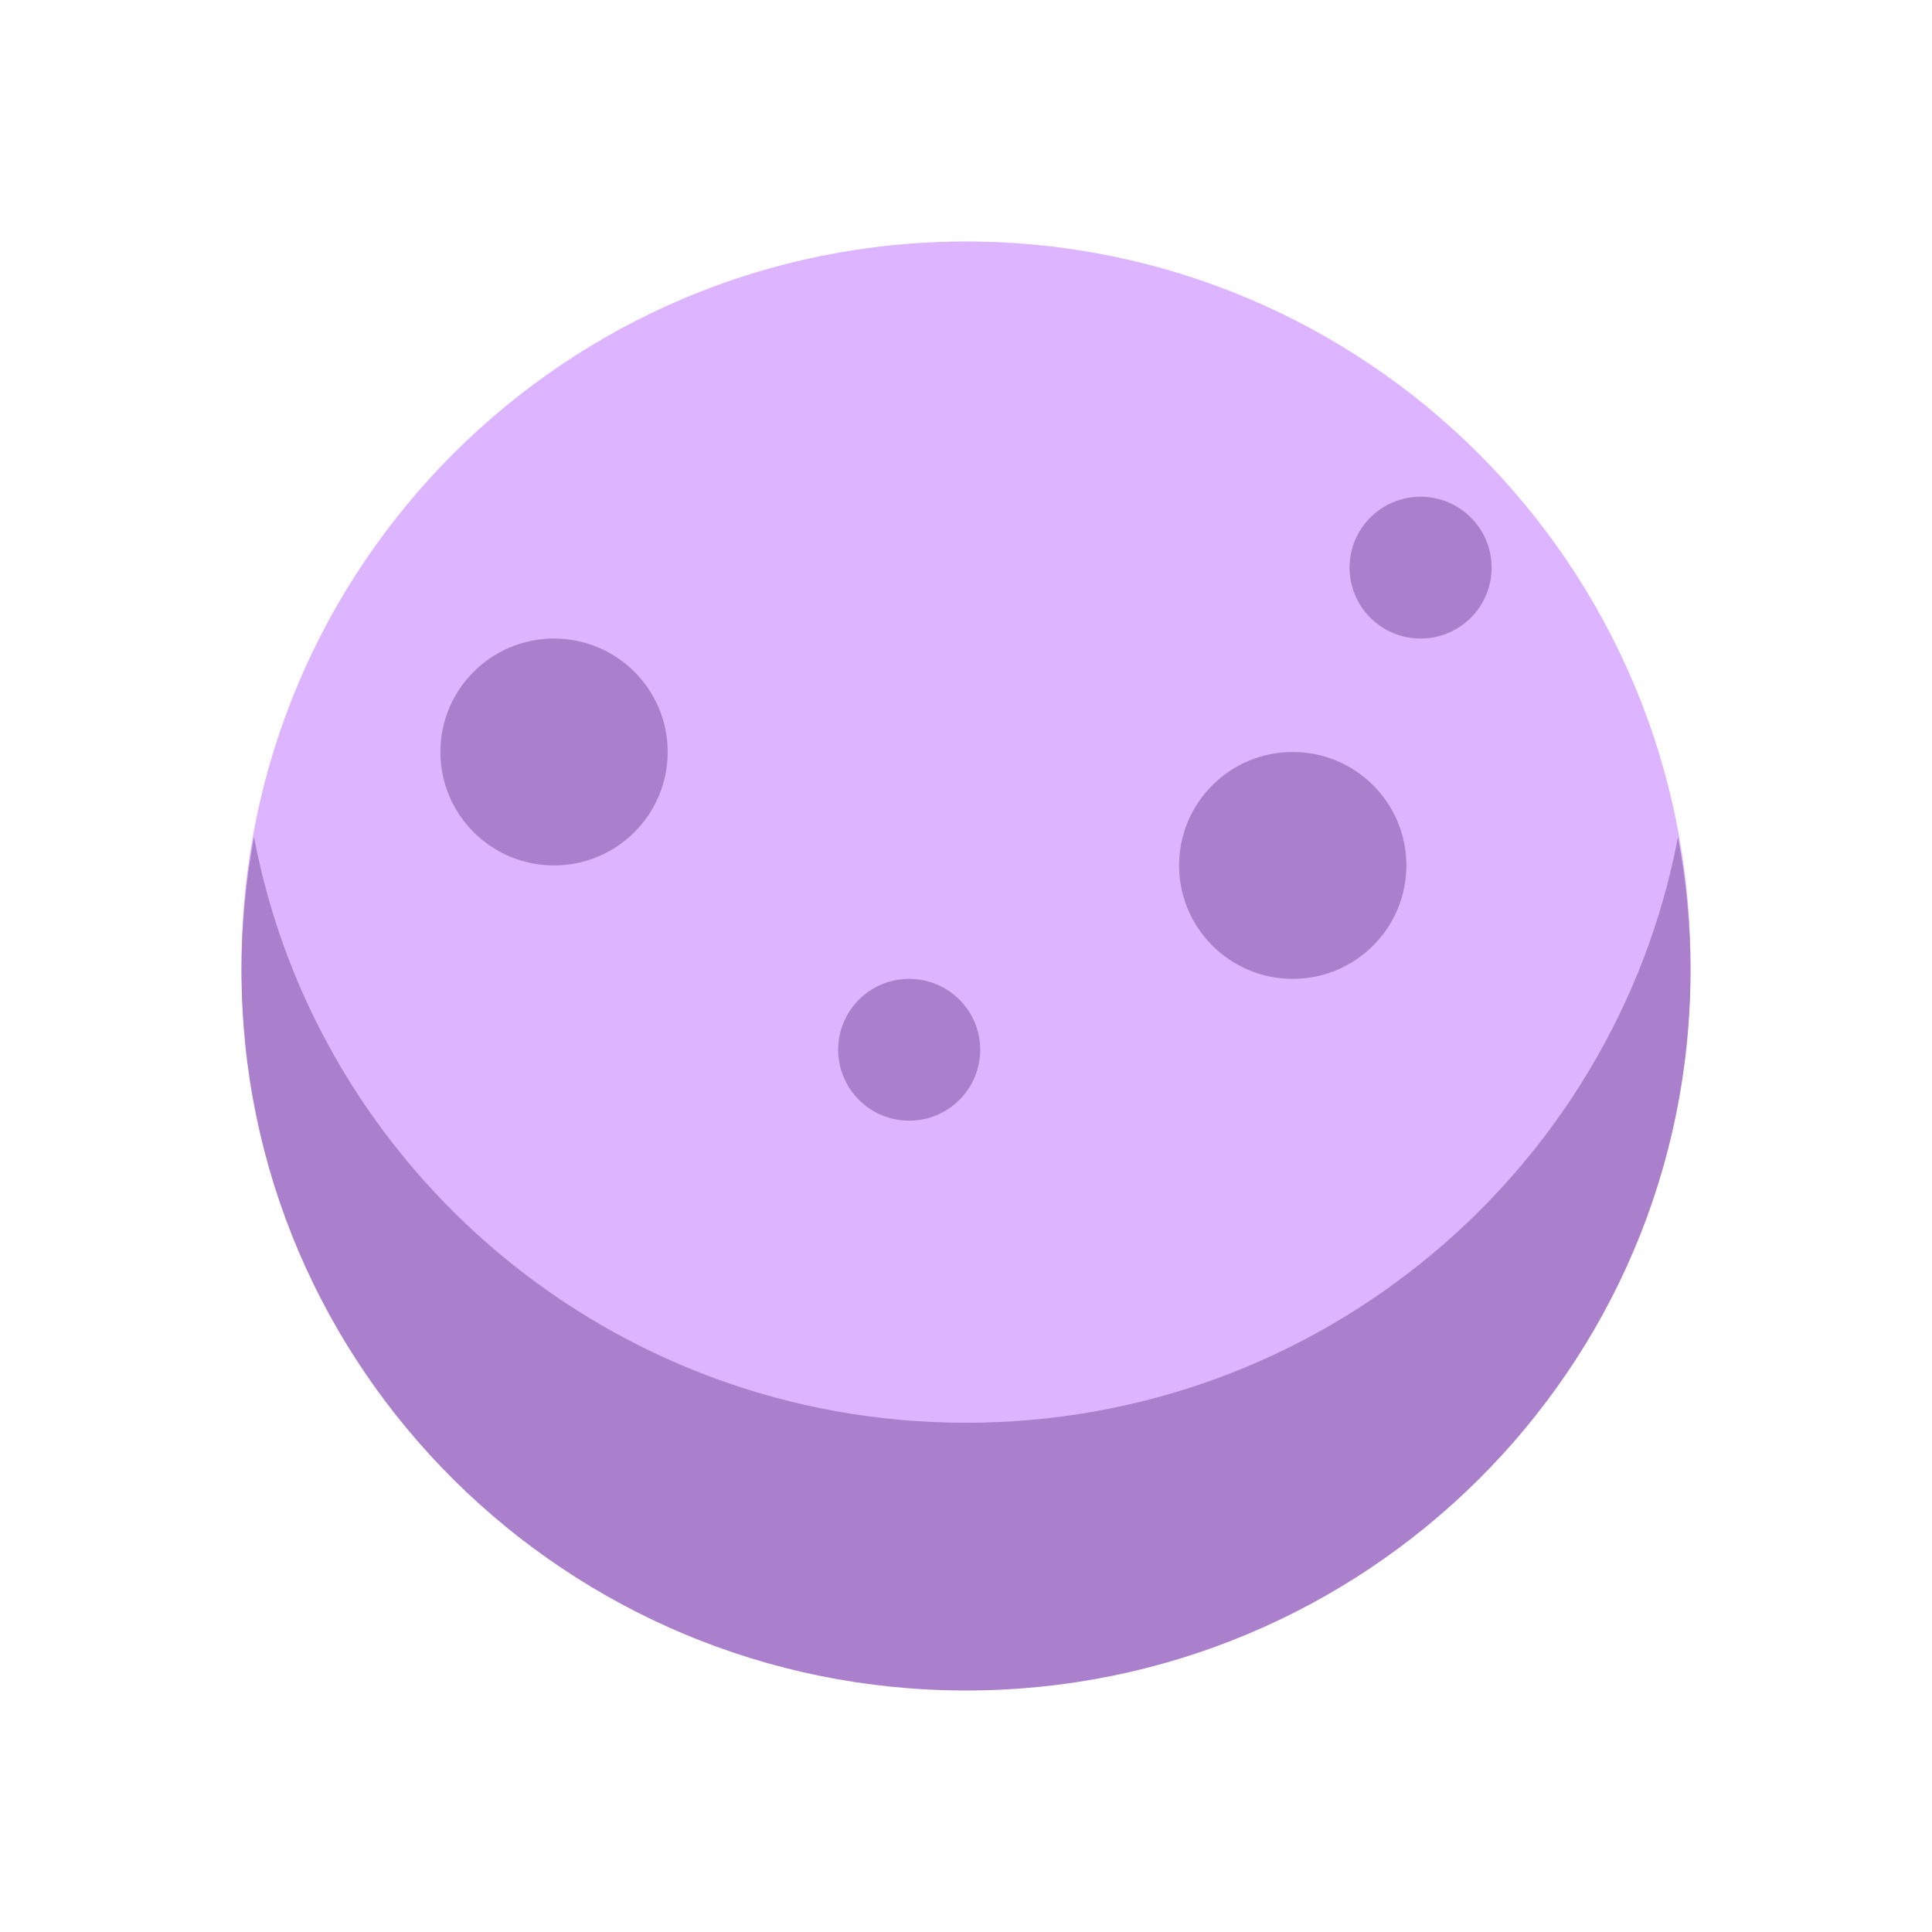 <svg width="240" height="240" viewBox="0 0 240 240" fill="none" xmlns="http://www.w3.org/2000/svg">
<g filter="url(#filter0_d_1390_857)">
<path d="M210 119.836C210 169.451 169.706 209.672 120 209.672C70.294 209.672 30 169.451 30 119.836C30 70.221 70.294 30 120 30C169.706 30 210 70.221 210 119.836Z" fill="#DDB4FF"/>
<path d="M208.445 103.983C200.598 145.403 163.984 176.74 120 176.74C76.016 176.74 39.402 145.403 31.555 103.983C30.534 109.371 30 114.93 30 120.613C30 169.98 70.294 210 120 210C169.706 210 210 169.98 210 120.613C210 114.93 209.466 109.371 208.445 103.983Z" fill="#AA80CC"/>
<path d="M82.941 93.414C82.941 101.197 76.621 107.506 68.824 107.506C61.027 107.506 54.706 101.197 54.706 93.414C54.706 85.631 61.027 79.322 68.824 79.322C76.621 79.322 82.941 85.631 82.941 93.414Z" fill="#AA80CC"/>
<path d="M121.765 130.405C121.765 135.269 117.814 139.213 112.941 139.213C108.068 139.213 104.118 135.269 104.118 130.405C104.118 125.541 108.068 121.598 112.941 121.598C117.814 121.598 121.765 125.541 121.765 130.405Z" fill="#AA80CC"/>
<path d="M174.706 107.506C174.706 115.288 168.385 121.598 160.588 121.598C152.791 121.598 146.471 115.288 146.471 107.506C146.471 99.723 152.791 93.414 160.588 93.414C168.385 93.414 174.706 99.723 174.706 107.506Z" fill="#AA80CC"/>
<path d="M185.294 70.514C185.294 75.379 181.344 79.322 176.471 79.322C171.597 79.322 167.647 75.379 167.647 70.514C167.647 65.65 171.597 61.707 176.471 61.707C181.344 61.707 185.294 65.65 185.294 70.514Z" fill="#AA80CC"/>
</g>
<defs>
<filter id="filter0_d_1390_857" x="0" y="0" width="240" height="240" filterUnits="userSpaceOnUse" color-interpolation-filters="sRGB">
<feFlood flood-opacity="0" result="BackgroundImageFix"/>
<feColorMatrix in="SourceAlpha" type="matrix" values="0 0 0 0 0 0 0 0 0 0 0 0 0 0 0 0 0 0 127 0" result="hardAlpha"/>
<feOffset/>
<feGaussianBlur stdDeviation="15"/>
<feComposite in2="hardAlpha" operator="out"/>
<feColorMatrix type="matrix" values="0 0 0 0 0.867 0 0 0 0 0.706 0 0 0 0 1 0 0 0 1 0"/>
<feBlend mode="normal" in2="BackgroundImageFix" result="effect1_dropShadow_1390_857"/>
<feBlend mode="normal" in="SourceGraphic" in2="effect1_dropShadow_1390_857" result="shape"/>
</filter>
</defs>
</svg>
